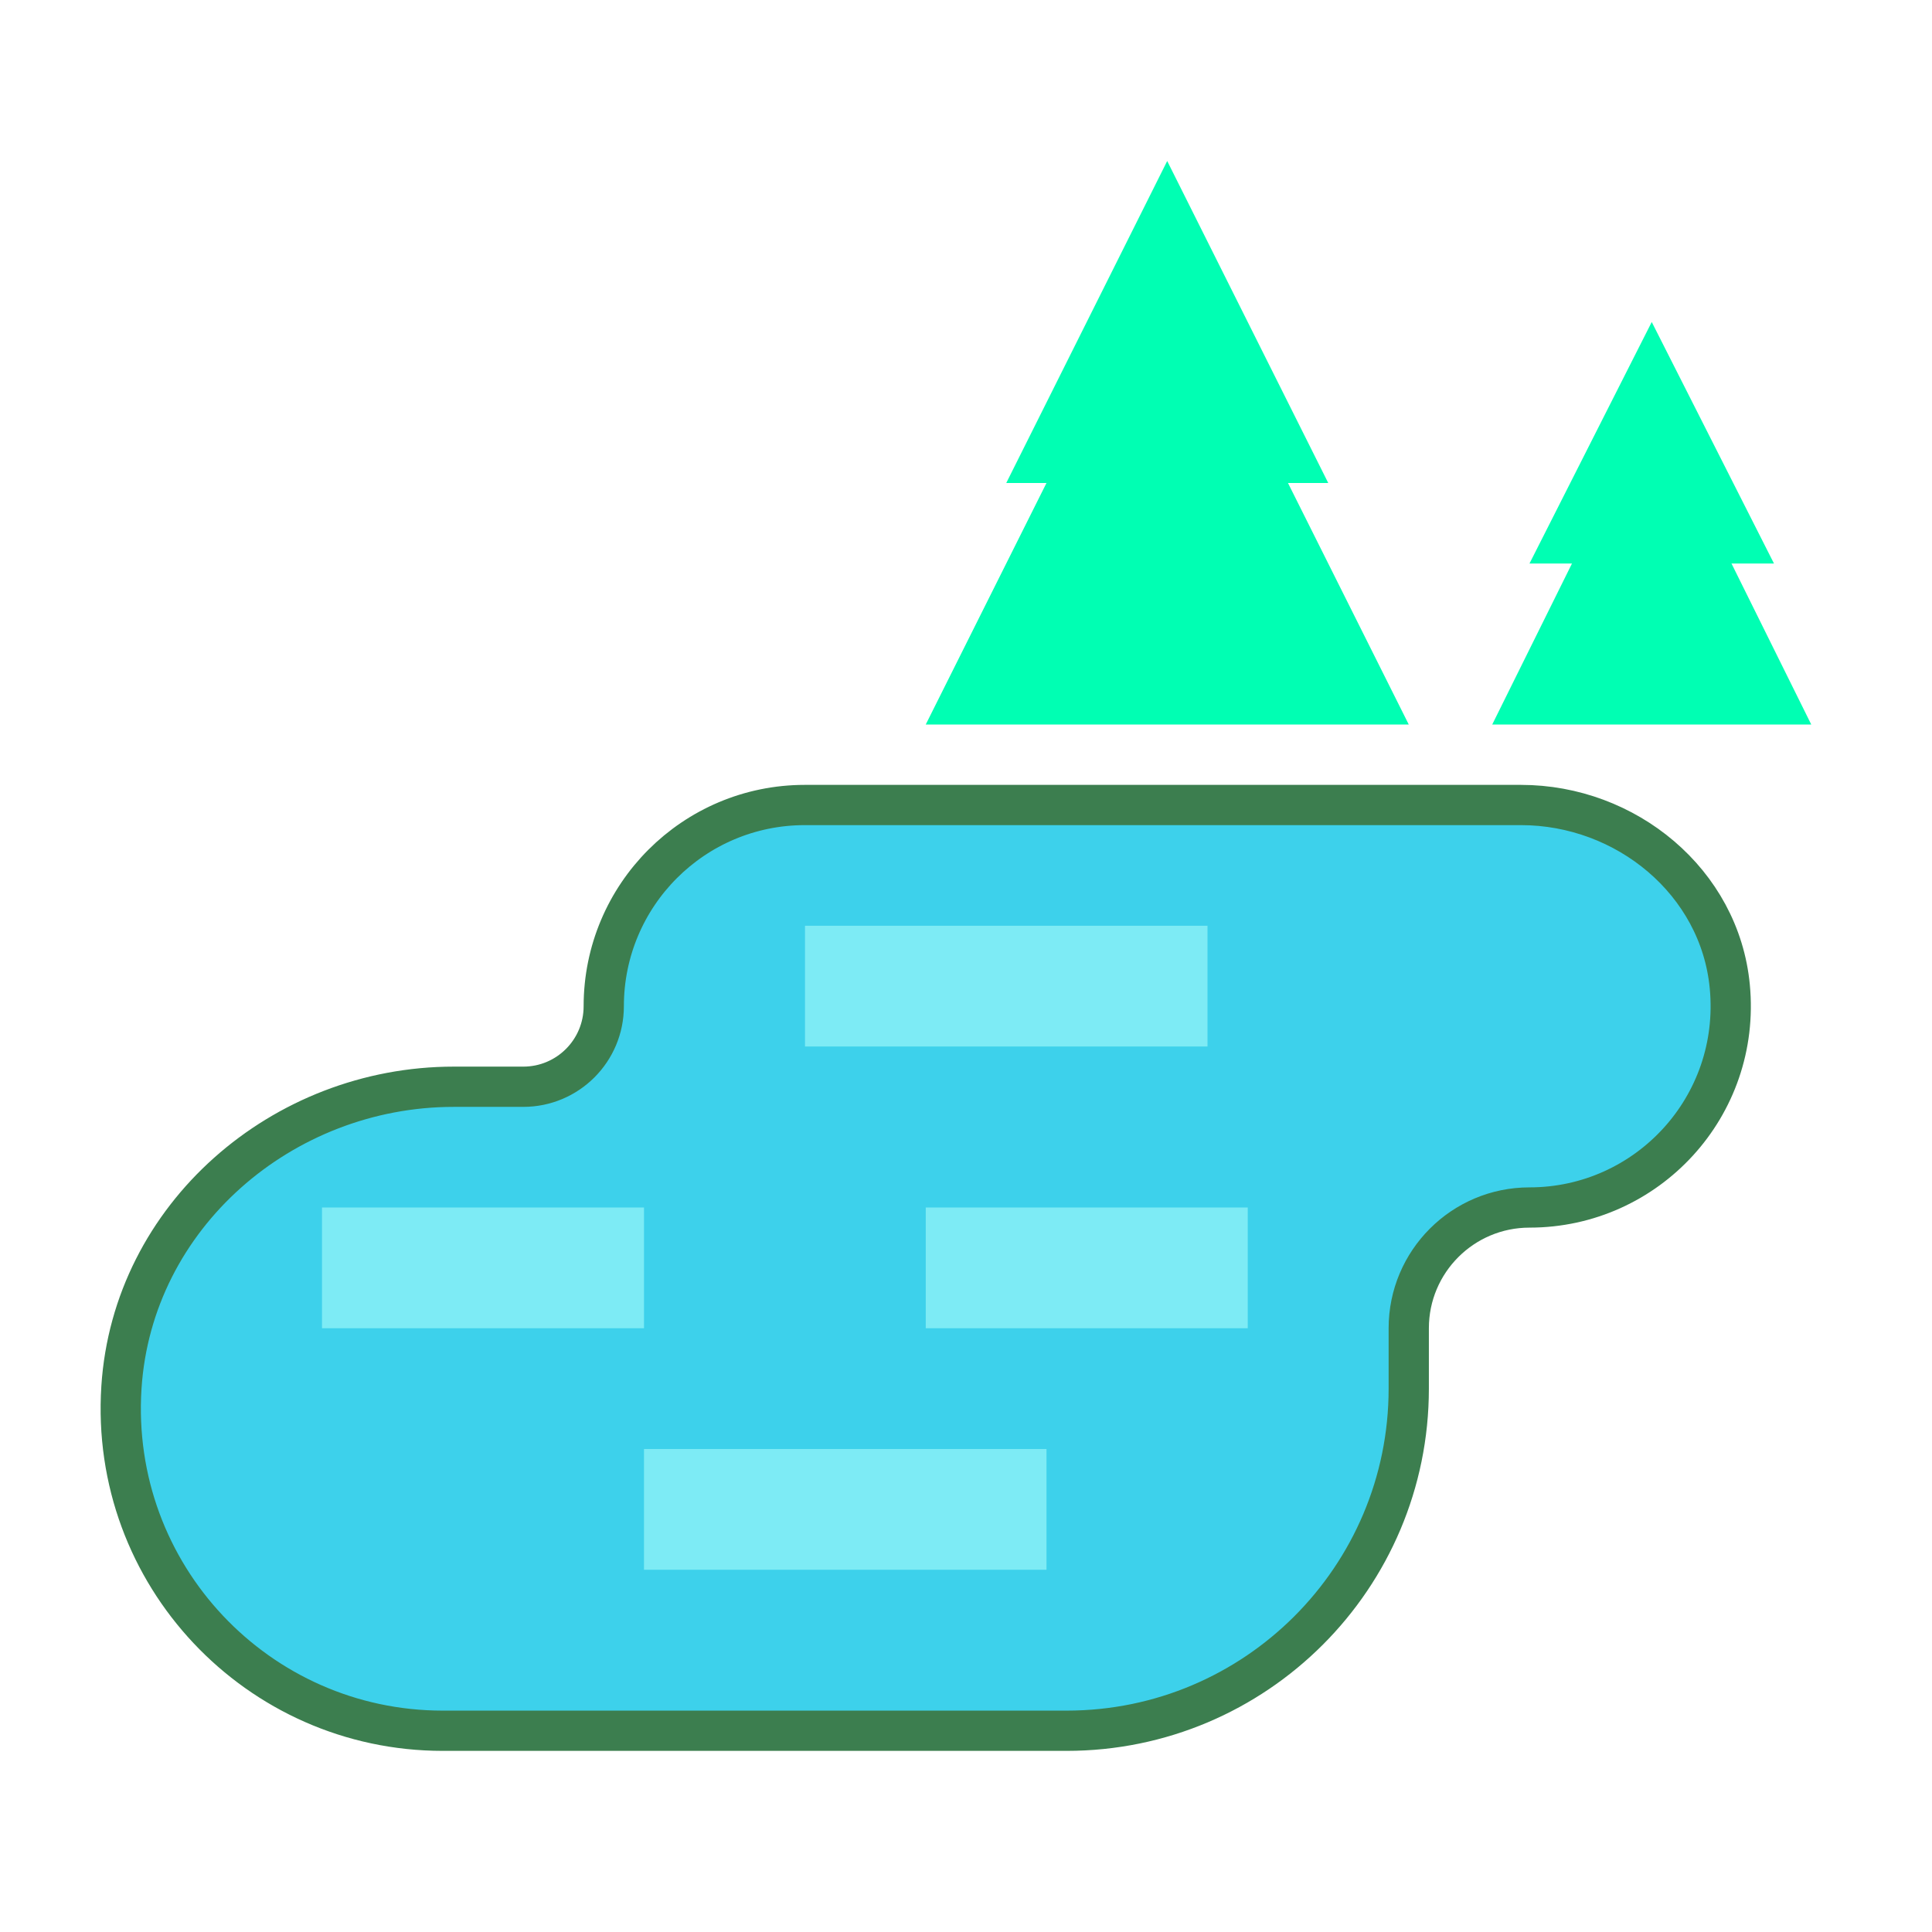 <?xml version="1.0" encoding="iso-8859-1"?>
<!-- Generator: Adobe Illustrator 25.2.3, SVG Export Plug-In . SVG Version: 6.00 Build 0)  -->
<svg 
	version="1.1" 
	id="Layer_1" 
	xmlns="http://www.w3.org/2000/svg" 
	xmlns:xlink="http://www.w3.org/1999/xlink" 
	x="0px"
	y="0px" 
	viewBox="0 0 48 48" 
	style="enable-background:new 0 0 48 48;" 
	xml:space="preserve"
>
	<path 
		fill="#3dd1eb" 
		stroke="#3c7e4f"
		d="M37.787,20c-4.183,0-12.448,0-17.791,0C17.235,20,15,22.239,15,25v0c0,1.105-0.895,2-2,2l-1.726,0
		c-4.261,0-7.982,3.215-8.257,7.467C2.716,39.127,6.405,43,11,43h15.5c4.694,0,8.5-3.806,8.5-8.5V33c0-1.657,1.343-3,3-3h0
		c2.923,0,5.261-2.509,4.976-5.491C42.729,21.909,40.399,20,37.787,20z" 
	/>
	
	<polygon fill="#00ffb3" points="41.037,8 38,14 44.074,14 " />
	<polygon fill="#00ffb3" points="41.037,10 37.074,18 45,18 " />
	<polygon fill="#00ffb3" points="28.999,4 25,12 33,12 " />
	<polygon fill="#00ffb3" points="28.999,6 23,18 35,18 " />

	<rect x="20" y="23" fill="#7DEBF5" width="10" height="3" />
	<rect x="16" y="36" fill="#7DEBF5" width="10" height="3" />
	<rect x="8" y="30"  fill="#7DEBF5" width="8" height="3" />
	<rect x="23" y="30" fill="#7DEBF5" width="8" height="3" />
</svg>